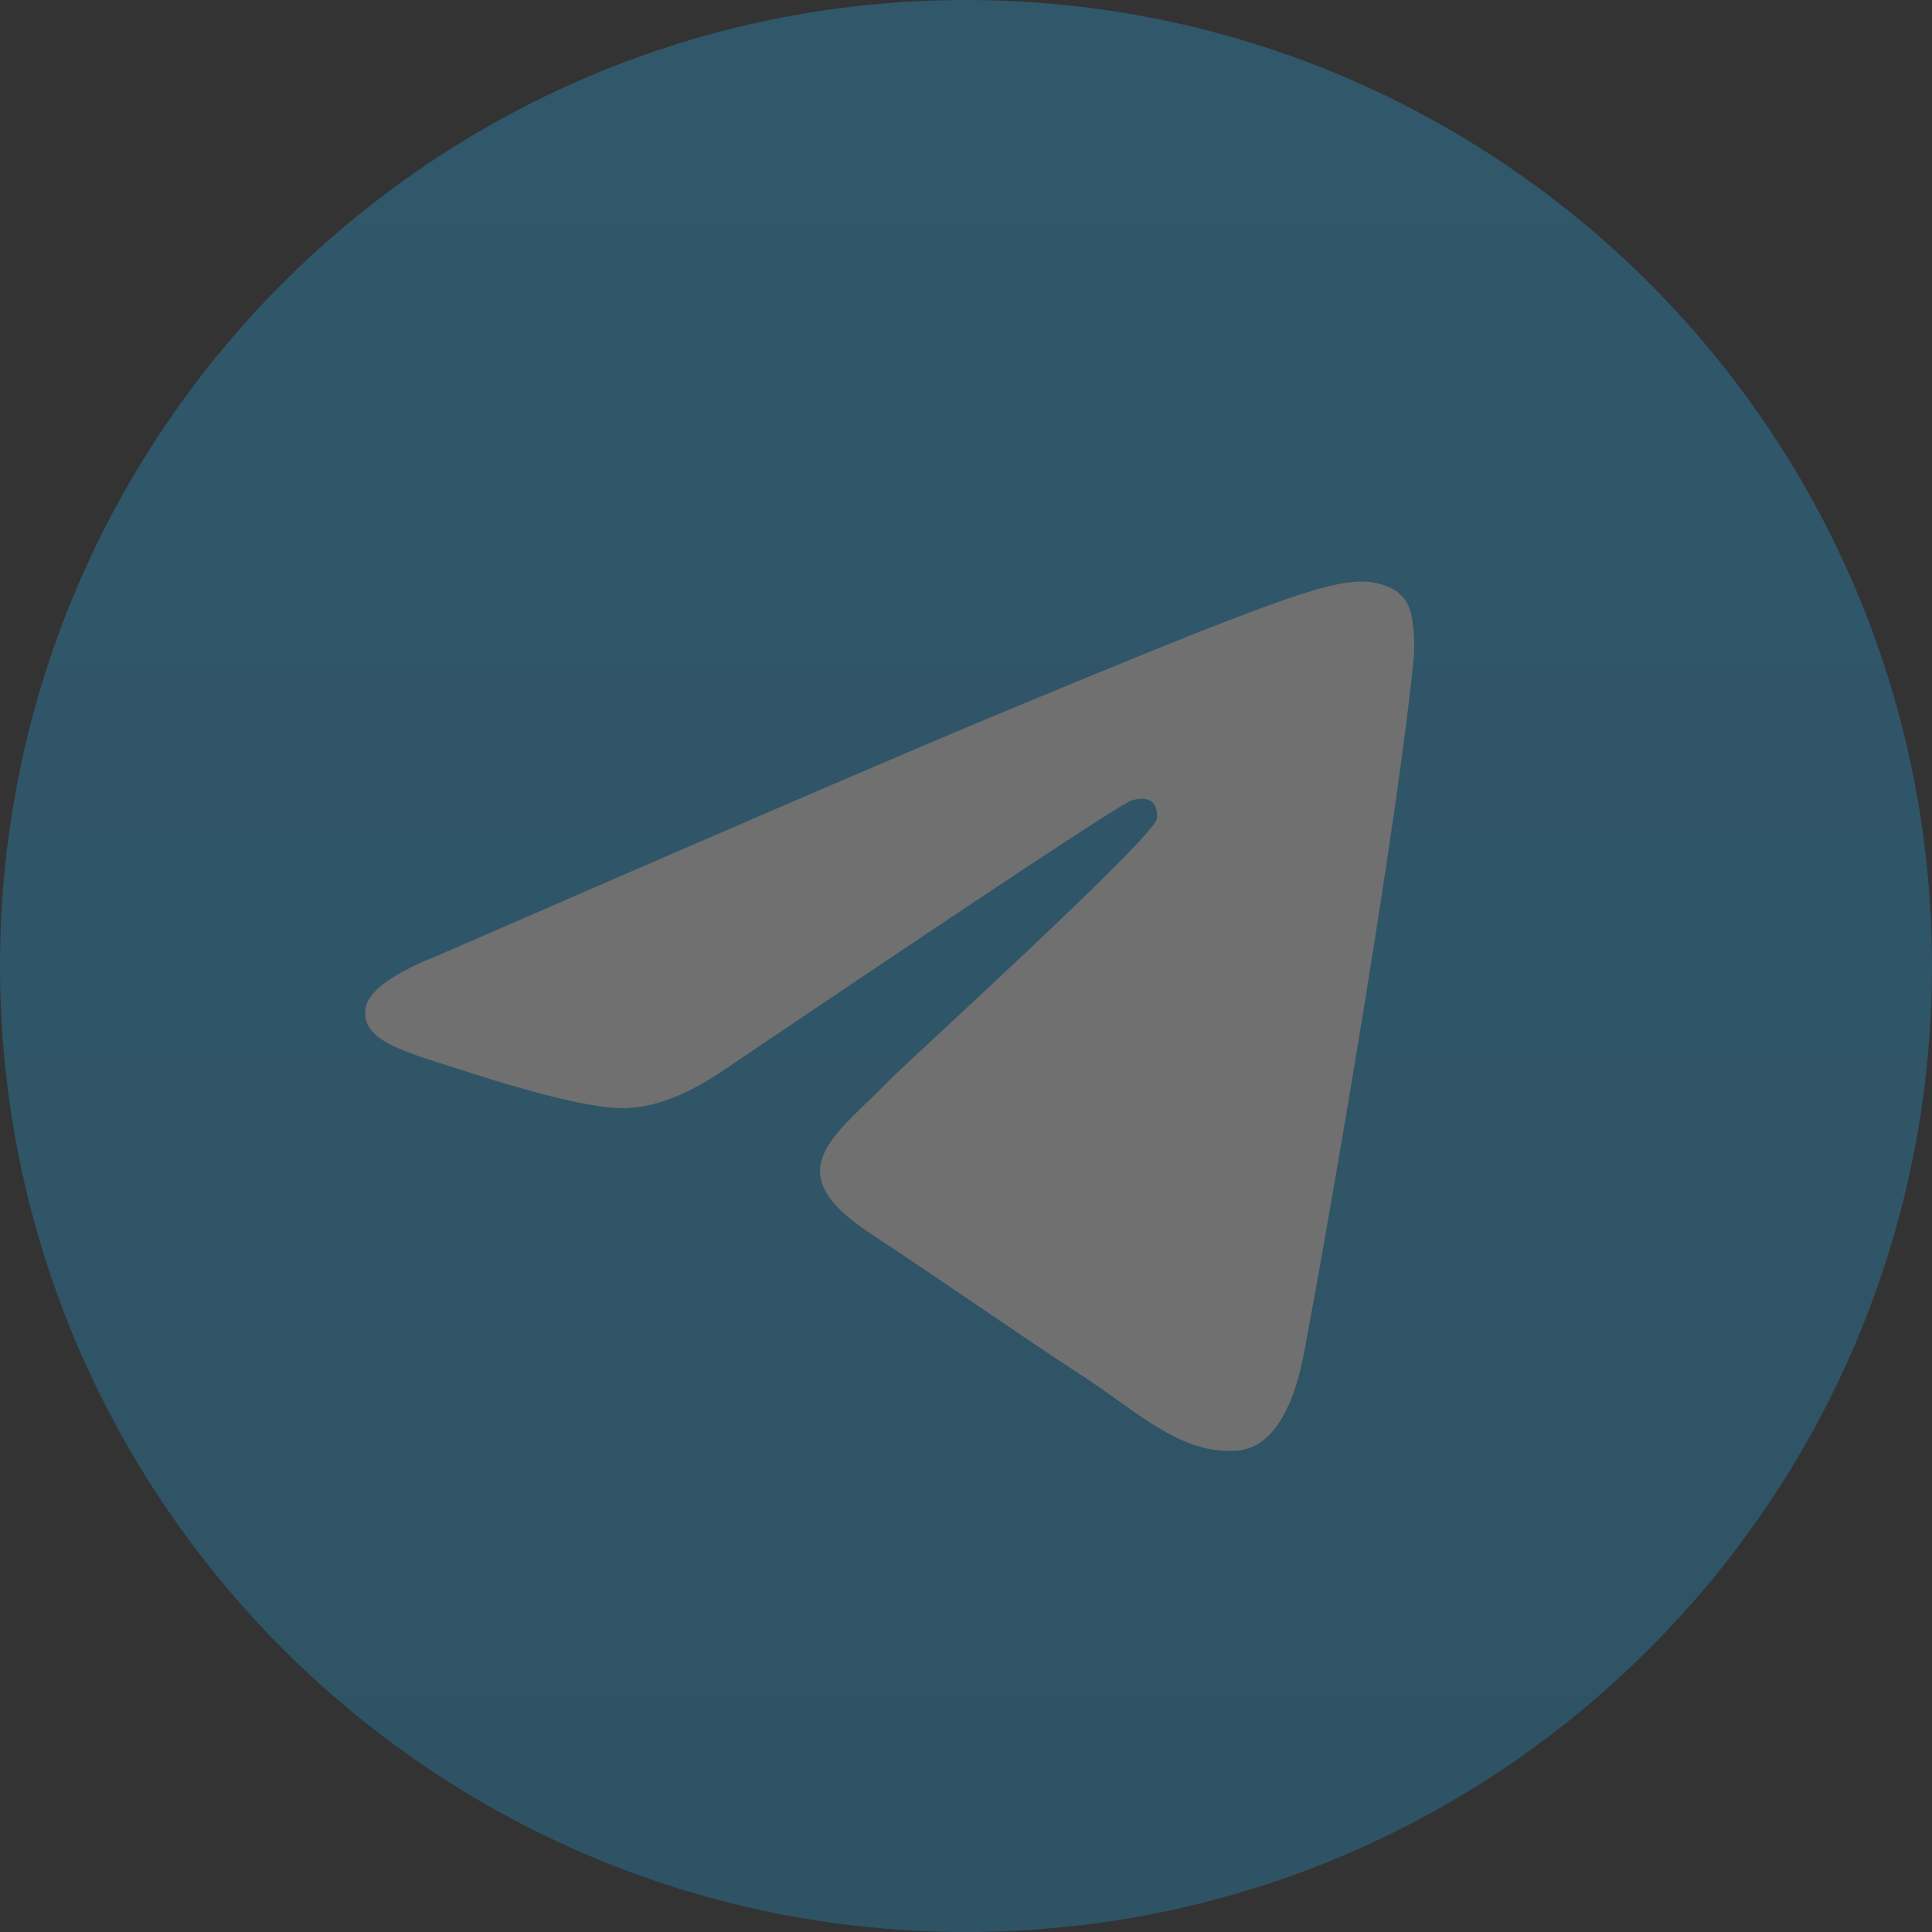 <svg width="50" height="50" viewBox="0 0 50 50" fill="none" xmlns="http://www.w3.org/2000/svg">
<rect x="0" y="0" width="50" height="50" fill="#333333" stroke="none"/>
<g opacity="0.3">
<path d="M25 50C38.807 50 50 38.807 50 25C50 11.193 38.807 0 25 0C11.193 0 0 11.193 0 25C0 38.807 11.193 50 25 50Z" fill="url(#paint0_linear)"/>
<path fill-rule="evenodd" clip-rule="evenodd" d="M11.316 24.736C18.604 21.561 23.464 19.467 25.896 18.456C32.839 15.568 34.281 15.066 35.222 15.05C35.428 15.046 35.891 15.098 36.19 15.341C36.443 15.546 36.513 15.823 36.546 16.018C36.579 16.212 36.621 16.655 36.588 17.002C36.212 20.955 34.584 30.548 33.756 34.975C33.405 36.849 32.715 37.477 32.047 37.539C30.595 37.672 29.493 36.579 28.087 35.657C25.886 34.215 24.643 33.317 22.508 31.91C20.039 30.283 21.639 29.389 23.046 27.928C23.414 27.546 29.811 21.728 29.935 21.2C29.95 21.134 29.964 20.888 29.818 20.758C29.672 20.628 29.456 20.672 29.301 20.708C29.08 20.758 25.565 23.081 18.756 27.678C17.758 28.363 16.854 28.697 16.044 28.679C15.152 28.66 13.435 28.174 12.158 27.759C10.593 27.25 9.348 26.981 9.457 26.117C9.513 25.667 10.133 25.206 11.316 24.736Z" fill="white"/>
</g>
<defs>
<linearGradient id="paint0_linear" x1="25" y1="0" x2="25" y2="49.629" gradientUnits="userSpaceOnUse">
<stop stop-color="#2AABEE"/>
<stop offset="1" stop-color="#229ED9"/>
</linearGradient>
</defs>
</svg>
